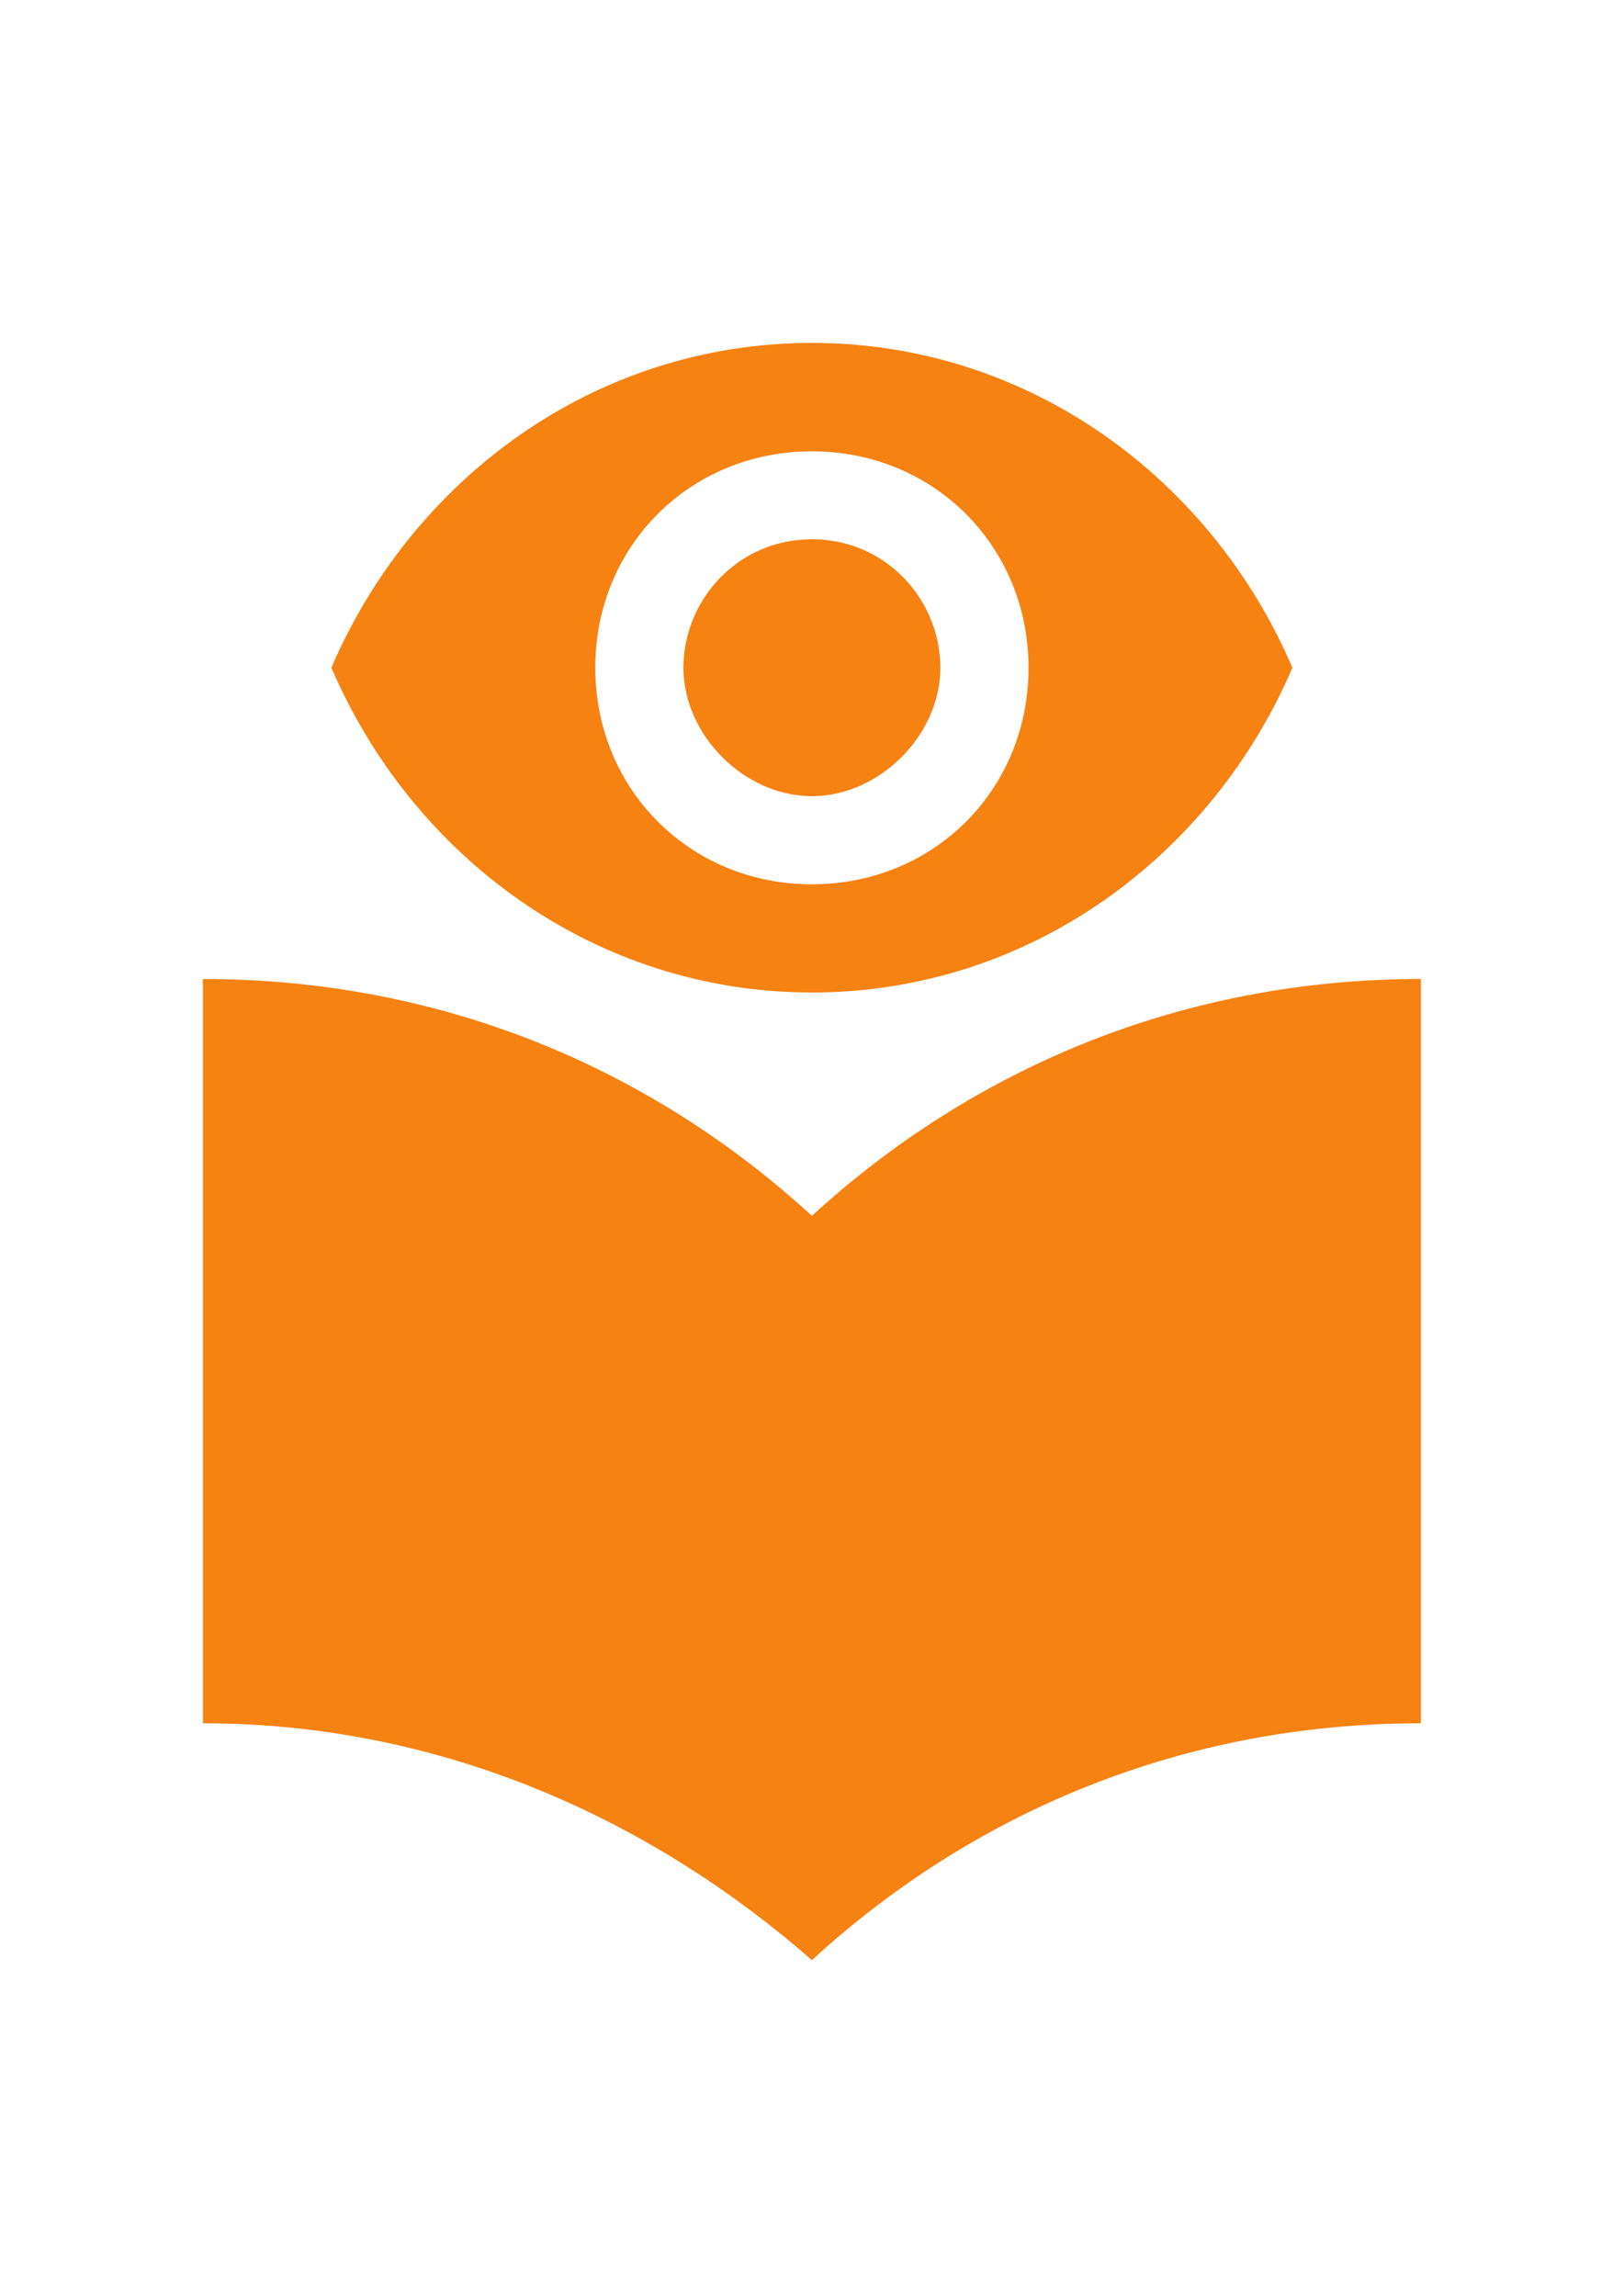 <?xml version="1.0" encoding="utf-8"?>

<!-- Generator: Adobe Illustrator 25.2.0, SVG Export Plug-In . SVG Version: 6.00 Build 0)  -->

<svg version="1.1" id="peer-reviewed_cache538" focusable="false"

	 xmlns="http://www.w3.org/2000/svg" xmlns:xlink="http://www.w3.org/1999/xlink" x="0px" y="0px" viewBox="0 0 841.9 1190.6"

	 style="enable-background:new 0 0 841.9 1190.6;" xml:space="preserve">

<style type="text/css">

	.st0{fill:#F68212;}

</style>

<path class="st0" d="M420.9,630.4C336.8,553.2,228,507.6,105.2,507.6v385.9c122.8,0,231.5,49.1,315.7,122.8

	c84.2-77.2,192.9-122.8,315.7-122.8V507.6C613.9,507.6,505.1,553.2,420.9,630.4z M420.9,279.6c-38.6,0-66.6,31.6-66.6,66.6

	s31.6,66.6,66.6,66.6s66.6-31.6,66.6-66.6S459.5,279.6,420.9,279.6 M420.9,458.5c-63.1,0-112.3-49.1-112.3-112.3

	S357.8,234,420.9,234s112.3,49.1,112.3,112.3S484.1,458.5,420.9,458.5 M420.9,177.8c-112.3,0-207,70.2-249.1,168.4

	c42.1,98.2,136.8,168.4,249.1,168.4s207-70.2,249.1-168.4C627.9,248,533.2,177.8,420.9,177.8z"/>

</svg>
